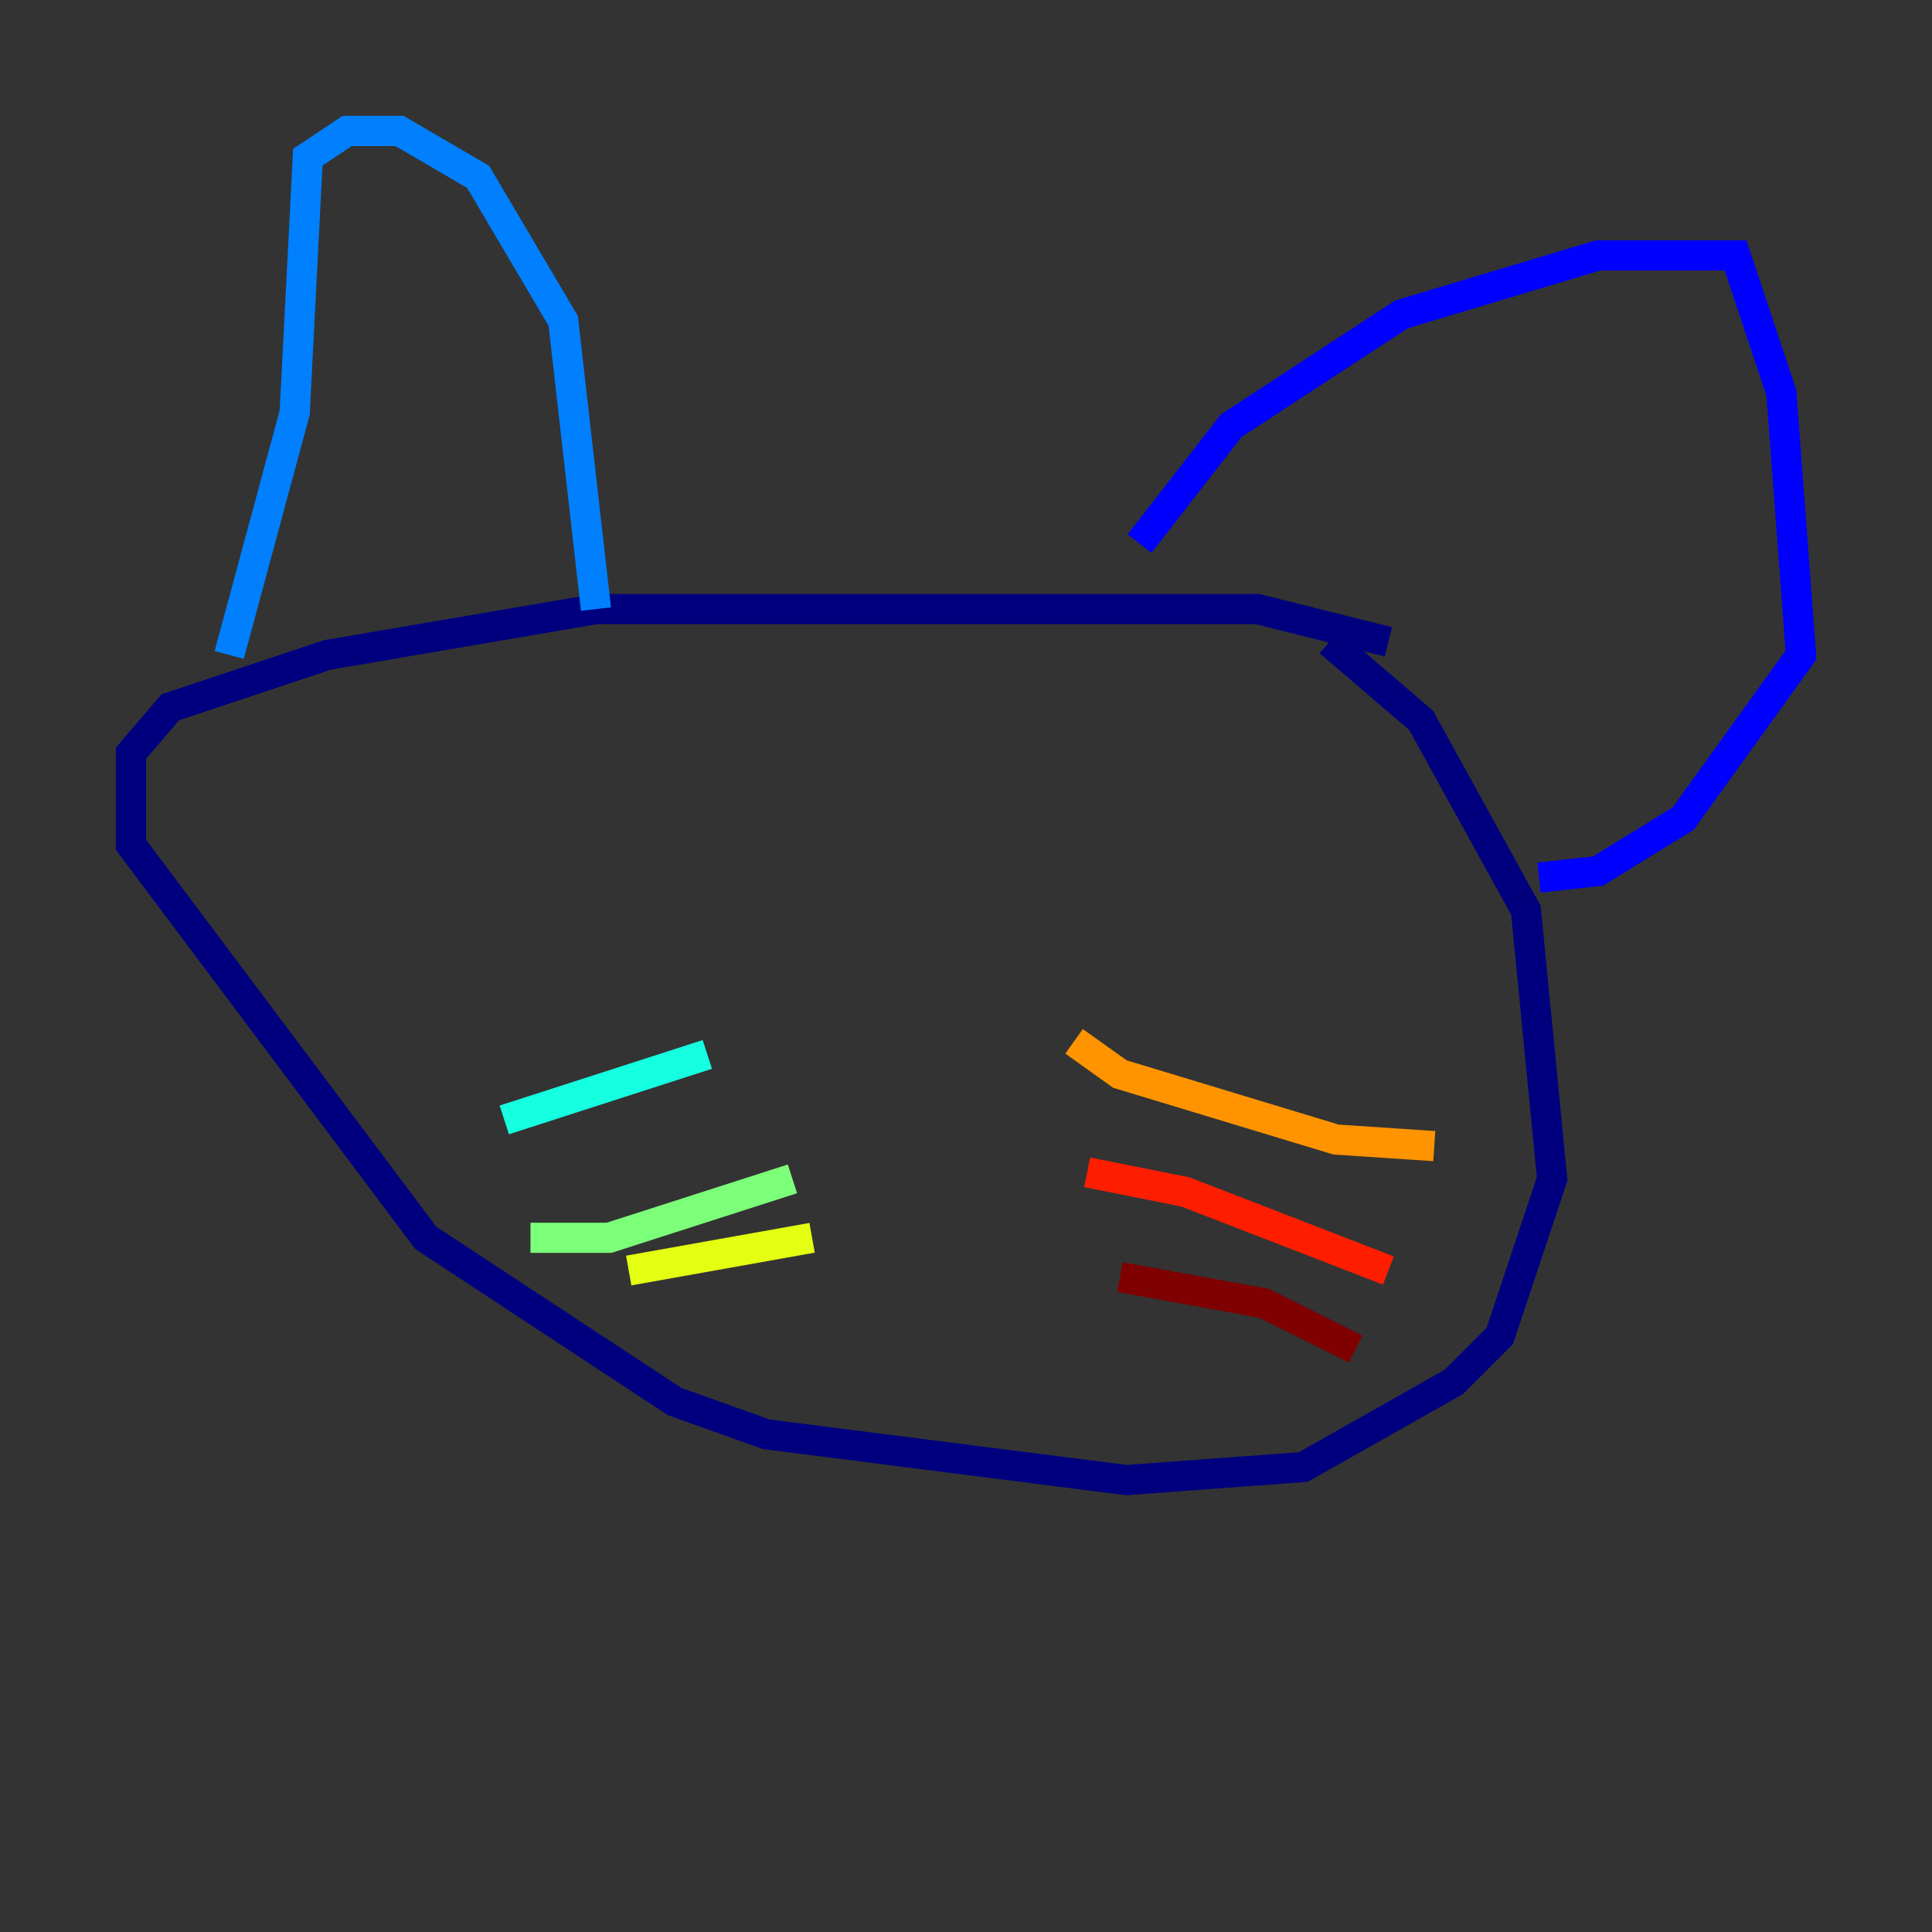 <?xml version="1.0" encoding="utf-8" ?>
<svg baseProfile="tiny" height="128" version="1.2" viewBox="0,0,128,128" width="128" xmlns="http://www.w3.org/2000/svg" xmlns:ev="http://www.w3.org/2001/xml-events" xmlns:xlink="http://www.w3.org/1999/xlink"><rect x="0" y="0" width="128" height="128" fill="#333333" stroke="none"/><defs /><polyline fill="none" points="91.986,42.522 83.308,40.352 39.485,40.352 21.695,43.39 11.281,46.861 8.678,49.898 8.678,55.973 28.203,82.007 44.691,92.854 50.766,95.024 74.63,98.061 86.346,97.193 96.325,91.552 99.363,88.515 102.834,78.102 101.098,60.312 94.156,47.729 88.081,42.522" stroke="#00007f" stroke-width="2" /><polyline fill="none" points="75.498,36.014 81.573,28.203 92.854,20.827 105.871,16.922 114.983,16.922 118.02,26.034 119.322,43.39 111.512,54.237 105.871,57.709 101.966,58.142" stroke="#0000ff" stroke-width="2" /><polyline fill="none" points="15.186,43.39 19.525,27.336 20.393,10.414 22.997,8.678 26.468,8.678 31.675,11.715 37.315,21.261 39.485,40.352" stroke="#0080ff" stroke-width="2" /><polyline fill="none" points="46.861,69.858 33.41,74.197" stroke="#15ffe1" stroke-width="2" /><polyline fill="none" points="52.502,78.102 40.352,82.007 35.146,82.007" stroke="#7cff79" stroke-width="2" /><polyline fill="none" points="53.803,82.007 41.654,84.176" stroke="#e4ff12" stroke-width="2" /><polyline fill="none" points="71.159,68.99 74.197,71.159 88.515,75.498 95.024,75.932" stroke="#ff9400" stroke-width="2" /><polyline fill="none" points="72.027,77.668 78.536,78.969 91.986,84.176" stroke="#ff1d00" stroke-width="2" /><polyline fill="none" points="74.197,84.61 83.742,86.346 89.817,89.383" stroke="#7f0000" stroke-width="2" /></svg>